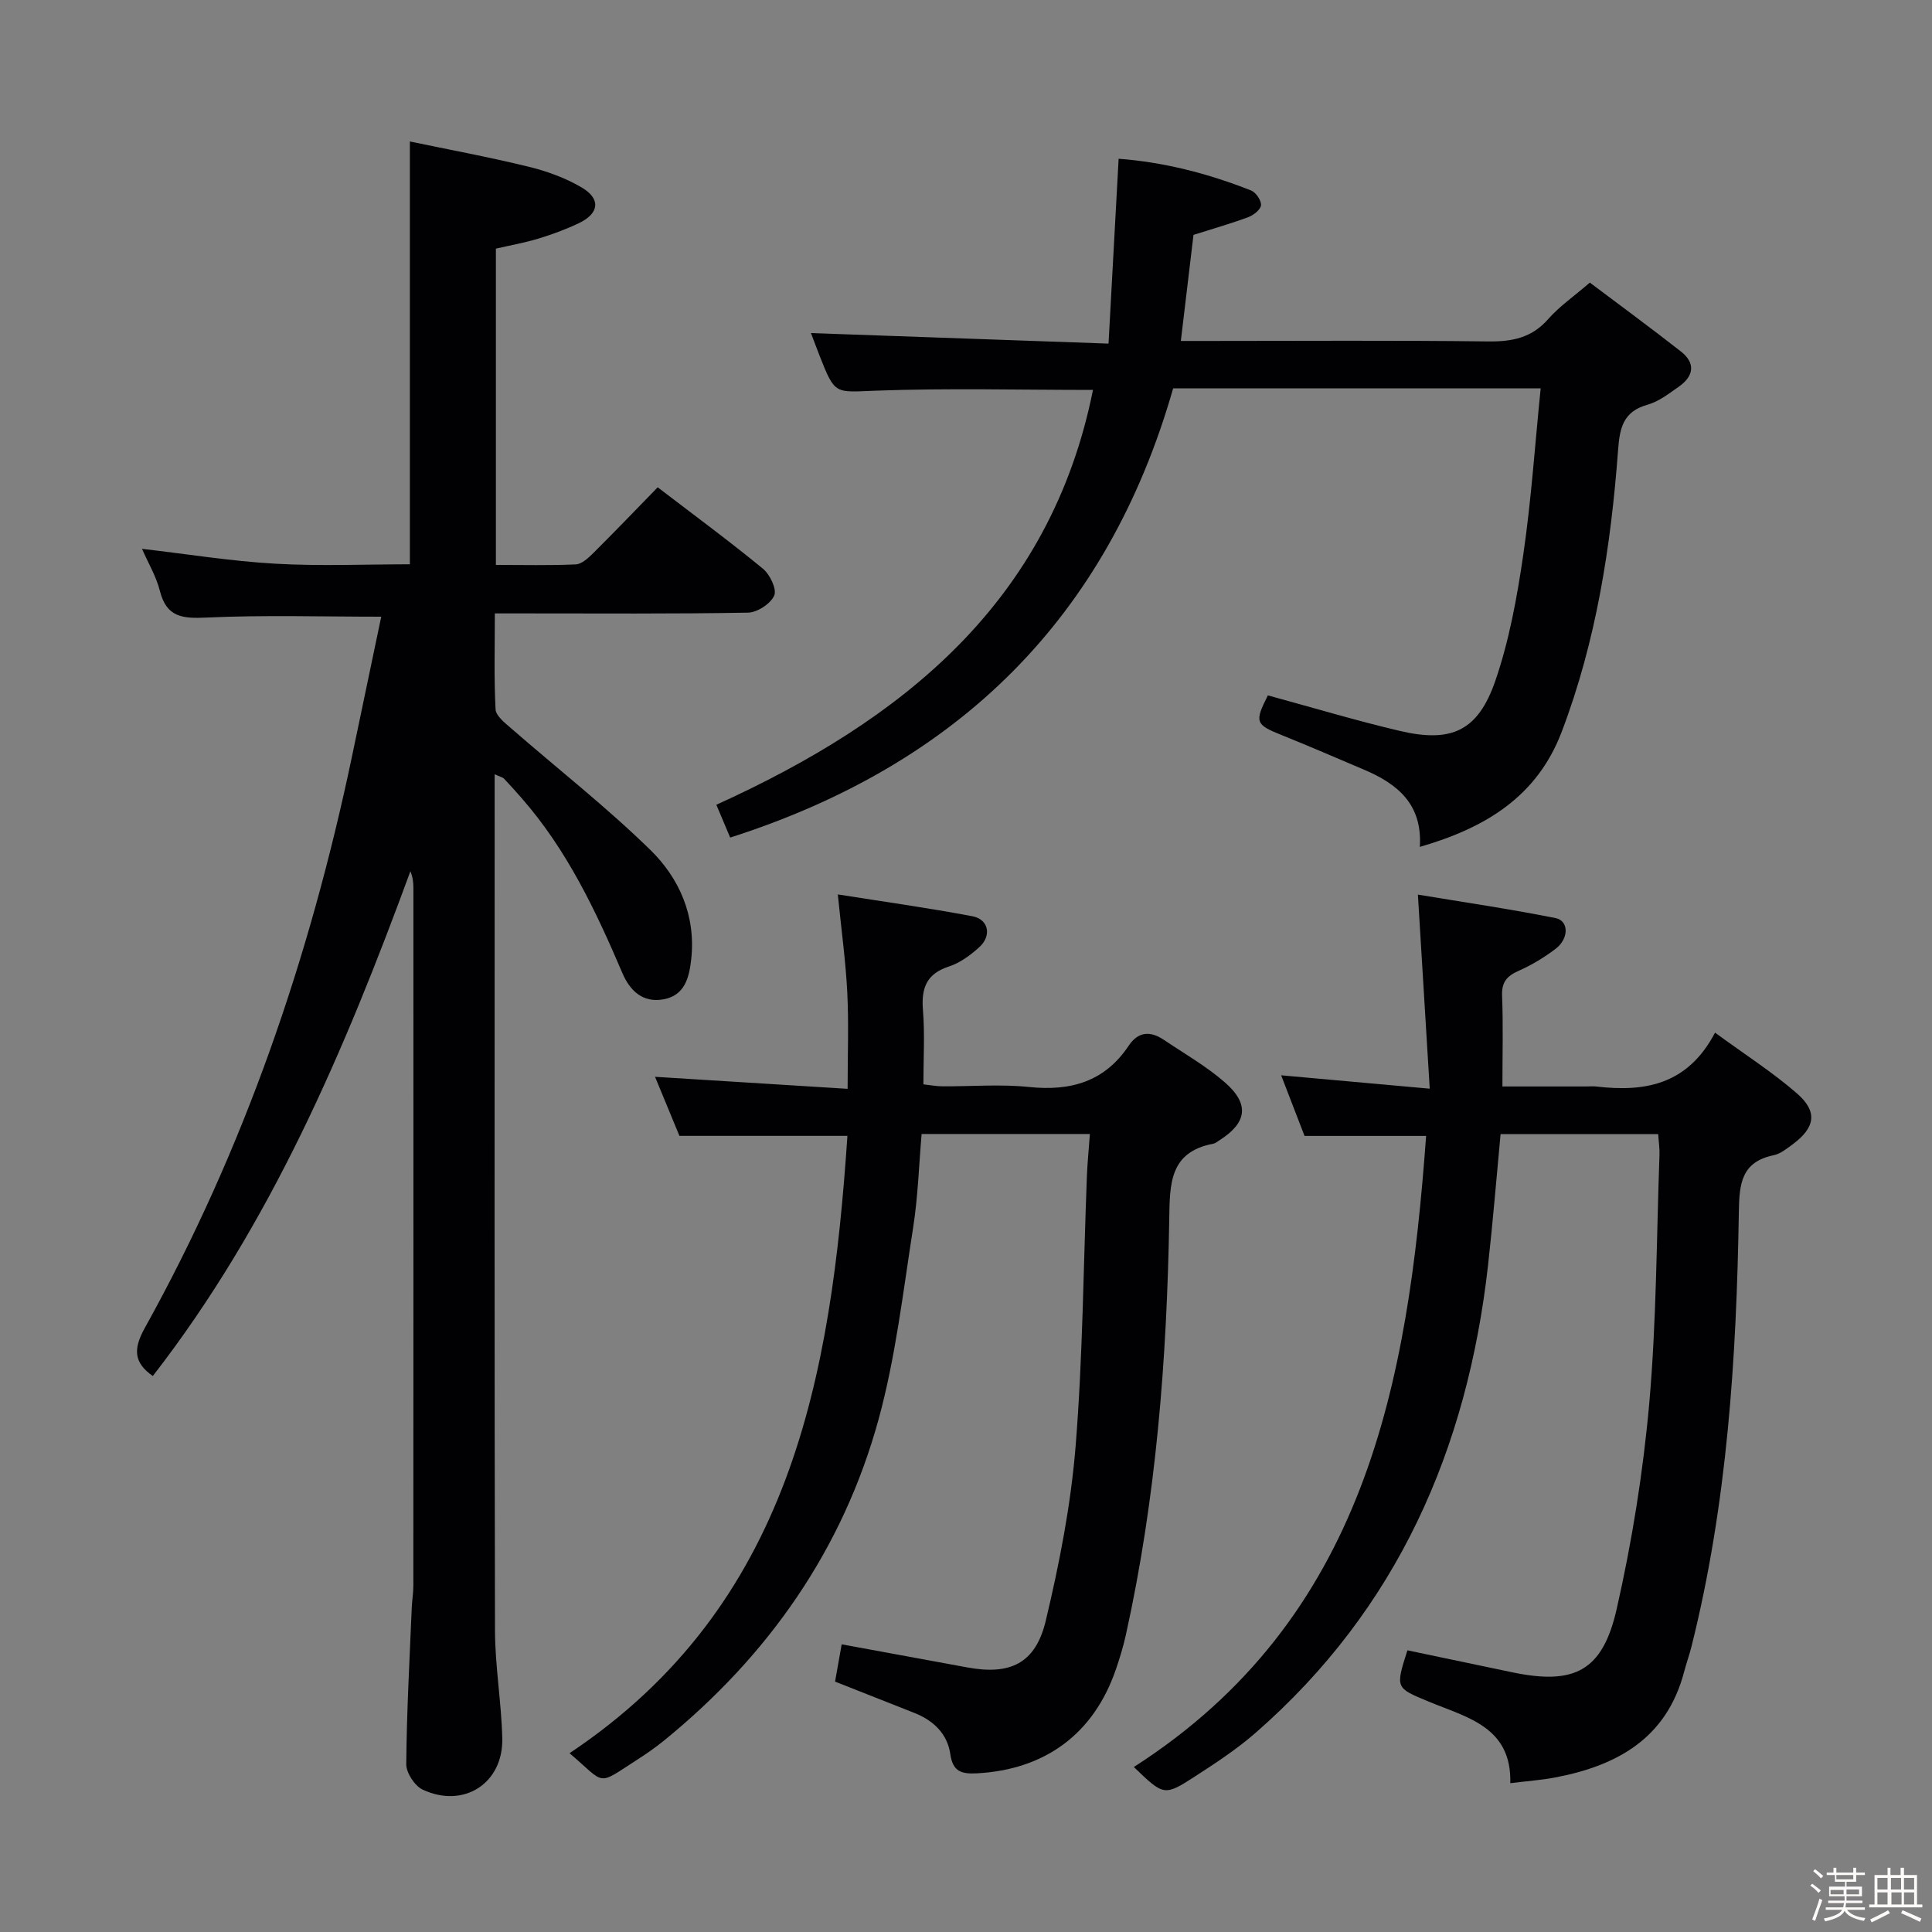 <svg enable-background="new 0 0 400 400" viewBox="0 0 400 400" xmlns="http://www.w3.org/2000/svg"><rect x="0" y="0" width="400" height="400" fill="#808080" stroke="none"/><path d="m374.8 390.4.4-.4c.7.5 1.3 1 1.8 1.4l-.5.5c-.5-.6-1.1-1.1-1.7-1.5zm1 7.3-.6-.3c.5-1.4 1.1-2.8 1.5-4.3.2.1.4.2.6.3-.5 1.3-1 2.8-1.5 4.3zm-.4-10.3.4-.4c.4.3 1 .8 1.7 1.4l-.5.5c-.4-.5-1-1-1.6-1.5zm2.5.3h1.7v-1h.6v1h3.5v-1h.6v1h1.8v.5h-1.8v1.4h-2v1h3.2v2h-3.2v.9h3.3v.5h-3.4c0 .3-.1.6-.1.9h4v.5h-3.7c.7.9 1.9 1.5 3.8 1.7-.1.2-.2.4-.3.6-2.1-.4-3.5-1.1-4-2.1-.4 1-1.8 1.7-4 2.2-.1-.2-.2-.4-.3-.6 2.1-.4 3.4-1 3.8-1.8h-3.4v-.5h3.6c.1-.3.1-.6.2-.9h-3.3v-.5h3.4c0-.3 0-.6 0-.9h-3.2v-2h3.3v-1h-2.1v-1.4h-1.7v-.5zm1.1 3.5v1h2.7c0-.3 0-.4 0-.4 0-.1 0-.2 0-.2 0-.1 0-.2 0-.3h-2.7zm1.2-3v.9h3.5v-.9zm4.7 3h-2.6v.6.4h2.6z" fill="#fcfbfa"/><path d="m393.6 386.7h.6v1.5h2.7v6.1h1.1v.6h-11v-.6h1.1v-6.1h2.7v-1.5h.6v1.5h2.1v-1.5zm-2.7 8.8.4.6c-1.2.6-2.5 1.3-3.8 1.9-.1-.2-.2-.4-.3-.6 1.2-.6 2.5-1.2 3.7-1.9zm-2.2-6.7v2.4h2.1v-2.4zm0 3v2.5h2.1v-2.5zm2.8-3v2.4h2.1v-2.4zm.1 3v2.5h2.1v-2.5h-2.2zm5.9 6.1c-1.4-.7-2.7-1.3-3.9-1.8l.3-.6c1.5.6 2.7 1.2 3.9 1.7zm-1.2-9.1h-2.1v2.4h2.1zm-2.1 3v2.5h2.1v-2.5z" fill="#fcfbfa"/><g fill="#010104"><path d="m102.41 160.3v5.71c0 57.17-.06 114.33.07 171.5.02 7.46 1.33 14.91 1.51 22.37.23 9.31-7.94 14.61-16.45 10.66-1.66-.77-3.45-3.49-3.43-5.29.09-10.81.69-21.61 1.14-32.42.06-1.49.33-2.98.33-4.47.02-48.17.02-96.33.01-144.5 0-1.11-.11-2.22-.62-3.48-13.59 37.01-28.91 73.05-53.33 104.51-4.06-2.83-4.02-5.71-1.64-9.99 20.58-37.03 34.11-76.66 42.82-118.02 2.05-9.74 4.08-19.49 6.11-29.2-12.33 0-24.27-.37-36.16.18-4.97.23-8.29-.03-9.67-5.53-.76-3.01-2.43-5.79-3.7-8.7 9.33 1.08 18.45 2.56 27.61 3.08 9.29.53 18.62.12 27.85.12 0-28.92 0-57.65 0-87.54 7.92 1.66 16.29 3.2 24.55 5.22 3.82.93 7.68 2.33 11.05 4.32 3.98 2.36 3.6 5.36-.6 7.37-2.68 1.28-5.51 2.32-8.35 3.19-2.83.86-5.76 1.38-8.84 2.09v65.48c5.67 0 11.11.14 16.54-.11 1.24-.06 2.58-1.31 3.59-2.31 4.48-4.45 8.85-9.01 13.37-13.65 7.6 5.82 14.83 11.14 21.77 16.84 1.46 1.2 2.93 4.25 2.36 5.56-.74 1.7-3.5 3.51-5.43 3.55-15.49.28-31 .16-46.5.16-1.8 0-3.59 0-5.92 0 0 6.93-.19 13.4.15 19.84.07 1.37 1.91 2.81 3.19 3.92 9.62 8.39 19.72 16.28 28.83 25.18 6.04 5.9 9.47 13.67 8.49 22.65-.42 3.82-1.33 7.5-5.74 8.31-4.26.78-6.95-1.77-8.51-5.43-5.5-12.9-11.48-25.51-20.83-36.19-1.21-1.38-2.42-2.75-3.69-4.08-.3-.29-.82-.38-1.93-.9z"/><path d="m175.45 235.17c-11.95 0-23.02 0-34.78 0-1.45-3.52-3.21-7.76-5.05-12.23 13.35.84 26.31 1.65 39.87 2.49 0-7.14.25-13.55-.07-19.93-.32-6.43-1.21-12.84-1.96-20.32 9.36 1.48 18.66 2.78 27.87 4.52 3.37.64 4.04 4.04 1.41 6.41-1.82 1.65-3.98 3.25-6.27 3.99-4.7 1.52-5.75 4.52-5.38 9.06.4 4.96.09 9.97.09 15.34 1.36.15 2.62.4 3.88.41 6 .04 12.05-.48 17.98.14 8.63.9 15.66-1.09 20.64-8.54 1.98-2.97 4.48-3.09 7.24-1.25 4.27 2.87 8.8 5.46 12.66 8.82 5.18 4.51 4.61 8.36-1.07 11.98-.42.27-.84.64-1.3.73-9.11 1.71-9.01 8.35-9.13 15.65-.48 28.94-2.71 57.73-8.99 86.08-.54 2.43-1.27 4.82-2.08 7.17-4.58 13.31-14.66 20.71-28.78 21.46-3.12.16-4.95-.33-5.47-3.93-.61-4.29-3.51-7.03-7.51-8.6-5.38-2.11-10.75-4.24-16.36-6.46.46-2.61.89-5.02 1.37-7.72 8.8 1.62 17.41 3.19 26.01 4.78 8.86 1.64 14.12-.79 16.24-9.65 2.84-11.9 5.21-24.05 6.19-36.22 1.49-18.55 1.6-37.22 2.33-55.83.11-2.78.39-5.55.62-8.74-11.74 0-22.99 0-34.84 0-.55 6.4-.75 13.01-1.77 19.49-2.08 13.25-3.61 26.71-7.14 39.59-7.39 26.93-22.81 48.92-44.45 66.53-1.8 1.46-3.73 2.79-5.68 4.04-8.35 5.37-6.24 5.05-13.85-1.45 45.87-30.58 54.16-77.93 57.53-127.81z"/><path d="m234.75 365.84c47.9-30.71 56.78-79.37 60.51-130.66-8.6 0-16.62 0-25.17 0-1.44-3.74-3.15-8.18-4.84-12.55 9.93.9 19.78 1.78 30.76 2.77-.84-13.68-1.61-26.37-2.45-40.18 9.38 1.56 18.99 2.96 28.5 4.86 2.77.55 2.8 4.22.04 6.34-2.36 1.8-4.98 3.38-7.69 4.58-2.46 1.08-3.54 2.37-3.42 5.2.24 5.98.07 11.98.07 18.74h17.42c.67 0 1.34-.07 2 .01 9.97 1.17 18.9-.28 24.6-11.15 6.17 4.52 11.89 8.17 16.95 12.57 4.37 3.8 3.8 7.09-.92 10.58-1.2.88-2.48 1.93-3.87 2.22-6.66 1.39-7.14 5.78-7.23 11.7-.48 30.28-2.4 60.46-9.8 90.01-.44 1.76-1.07 3.48-1.53 5.24-3.62 13.83-13.93 19.49-26.83 21.91-2.75.52-5.56.71-9.16 1.16.32-11.68-8.97-13.6-16.86-16.88-6.9-2.87-6.95-2.74-4.44-10.63 7.15 1.5 14.37 3.01 21.6 4.53 12.89 2.71 18.79-.14 21.72-13.06 3.19-14.04 5.49-28.39 6.76-42.72 1.5-17.05 1.49-34.23 2.11-51.35.05-1.3-.16-2.61-.27-4.28-10.92 0-21.64 0-32.63 0-.86 9.11-1.59 18.16-2.6 27.18-4.28 38.08-18.77 71.15-48.1 96.76-3.86 3.37-8.2 6.23-12.52 9.02-6.43 4.16-6.51 4.05-12.71-1.92z"/><path d="m151.18 173.41c-1.02-2.4-1.84-4.34-2.87-6.79 38.52-17.49 69.15-41.91 77.98-85.89-15.28 0-30.08-.39-44.85.15-8.54.31-8.52.99-11.69-7.07-.66-1.68-1.29-3.38-1.85-4.85 20.25.72 40.35 1.43 61.61 2.18.73-13.26 1.39-25.48 2.09-38.27 9.34.69 18.51 3.04 27.41 6.56 1 .39 2.13 2.04 2.07 3.04-.05.89-1.52 2.07-2.6 2.47-3.56 1.33-7.23 2.37-11.38 3.69-.82 6.86-1.67 14.04-2.62 21.96h5.67c19.32 0 38.65-.14 57.97.1 4.96.06 9.01-.74 12.43-4.64 2.28-2.6 5.22-4.62 8.61-7.54 6.22 4.68 12.61 9.37 18.84 14.25 3.14 2.46 2.66 5.15-.45 7.32-2.03 1.42-4.13 3.06-6.44 3.71-5.02 1.4-5.76 4.74-6.1 9.34-1.48 19.92-4.52 39.58-11.68 58.39-5.1 13.4-15.73 19.87-29.37 23.82.57-8.91-4.71-13.08-11.56-15.99-5.65-2.4-11.28-4.84-16.97-7.13-5.51-2.21-5.74-2.69-2.93-8.25 9.07 2.47 18.09 5.18 27.24 7.34 10.75 2.54 16.25.07 19.85-10.35 2.89-8.39 4.5-17.32 5.79-26.13 1.65-11.28 2.41-22.69 3.6-34.43-25.83 0-50.9 0-76.09 0-13.55 47.39-44.36 77.85-91.71 93.01z"/></g></svg>
